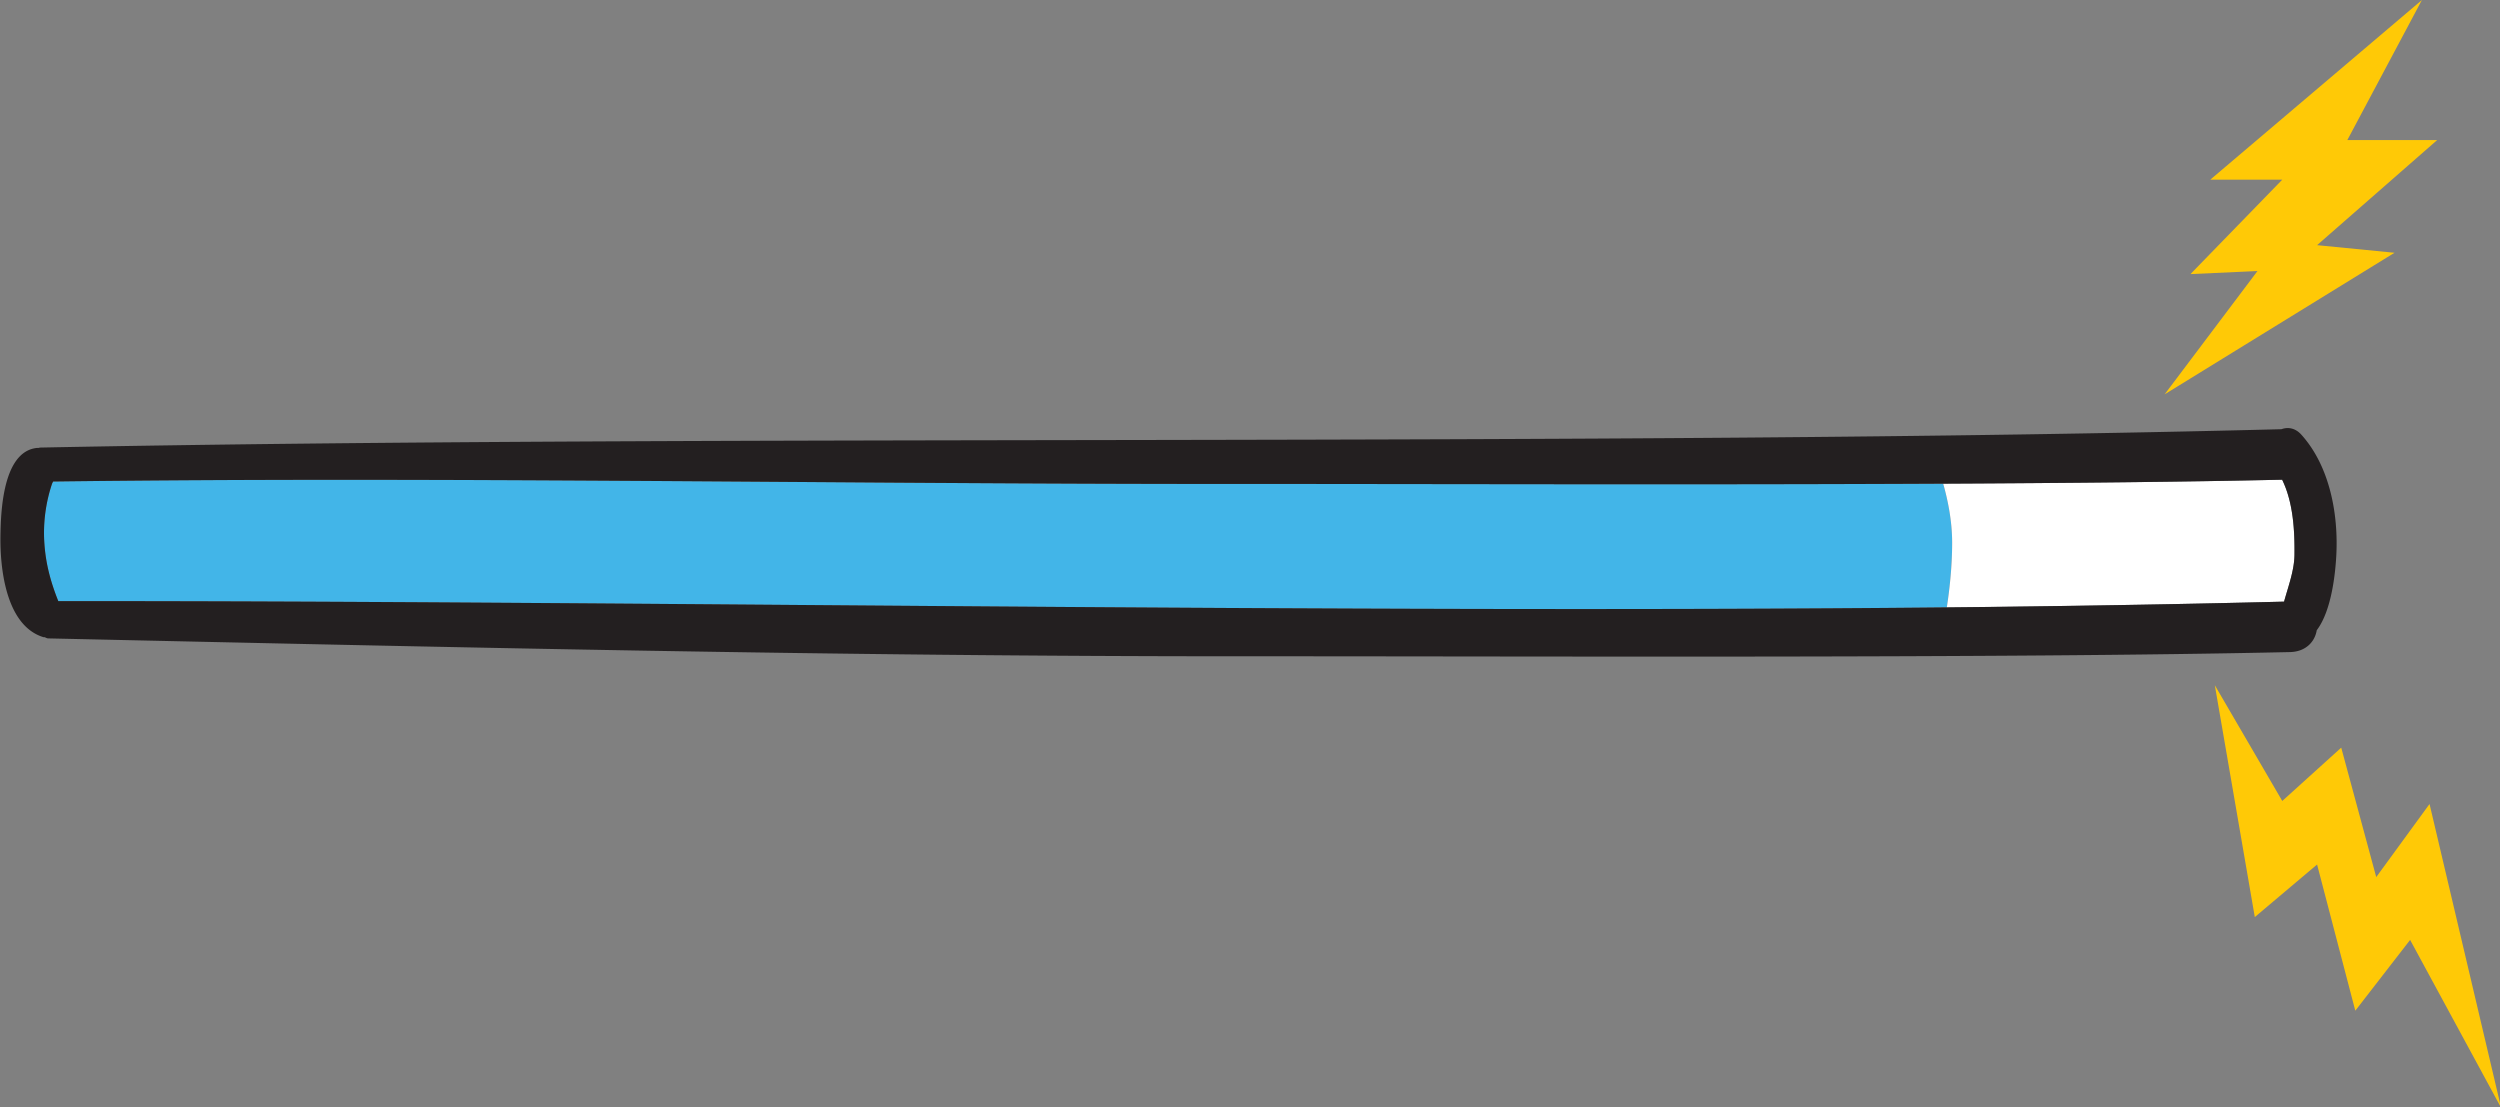 <svg xmlns="http://www.w3.org/2000/svg" width="81.953" height="36.298" viewBox="0.136 0.25 81.953 36.298"><rect x="0.136" y="0.25" width="81.953" height="36.298" fill="#808080" stroke="none"/><defs><style/></defs><g id="ID0.6362305395305157" transform="translate(.15 .25) scale(.599)"><path id="Bolt2" fill="#FFC906" d="M121.186 37.5l3.691 6.334 3.227-2.918L130.02 48l2.917-4 3.917 16.625-4.98-9.187-3 3.874-2.092-8-3.408 2.876-2.188-12.688"/><path id="Bolt1" fill="#FFC906" d="M118.437 21.583l12.583-7.75-4.238-.416 6.571-5.75h-4.916L132.52 0l-11.583 9.833h3.94L119.853 15l3.667-.167-5.083 6.75"/><g id="Wand"><path id="Blue" fill="#42B5E8" d="M106.321 26.47c-13.504.067-28.468.012-38.999.015-21.345.008-43.145-.406-64.438-.133-.021.043-.044.08-.061.125a8.506 8.506 0 0 0-.437 2.868c.035 1.331.334 2.433.78 3.554 31.244-.021 69.854.677 103.352.342.138-.896.292-2.191.292-3.545.001-1.2-.243-2.358-.489-3.226z"/><path id="White" fill="#FFF" d="M106.321 26.47c.246.868.49 2.026.49 3.226 0 1.354-.154 2.649-.292 3.545a1211.04 1211.04 0 0 0 18.456-.315c.236-.845.557-1.707.569-2.542.017-1.309-.062-2.885-.675-4.13-5.308.118-11.744.183-18.548.216z"/><path id="Outline" fill="#231F20" d="M125.922 23.789c-.336-.373-.74-.428-1.09-.3-37.535.969-85.287.266-122.646 1.005-.042.001-.072.014-.109.021l-.068-.002C.1 24.699.02 28.098.001 29.346c-.024 1.646.257 4.875 2.347 5.522.019.006.051.003.077.004.062.028.123.062.183.065 21.786.479 43.438.984 65.132.979 15.845-.006 41.72.123 57.56-.23.881-.021 1.365-.582 1.464-1.195.823-1.084 1.02-3.149 1.071-4.104.119-2.26-.362-4.879-1.913-6.598zm-.947 9.136c-5.909.15-12.092.251-18.456.315-33.497.335-72.107-.362-103.352-.342-.446-1.121-.745-2.223-.78-3.554a8.498 8.498 0 0 1 .437-2.868c.017-.045.04-.082.061-.125 21.293-.273 43.093.141 64.438.133 10.531-.002 25.495.053 38.999-.015 6.805-.033 13.24-.098 18.549-.217.612 1.245.691 2.821.675 4.13-.014.836-.335 1.698-.571 2.543z"/></g></g></svg>